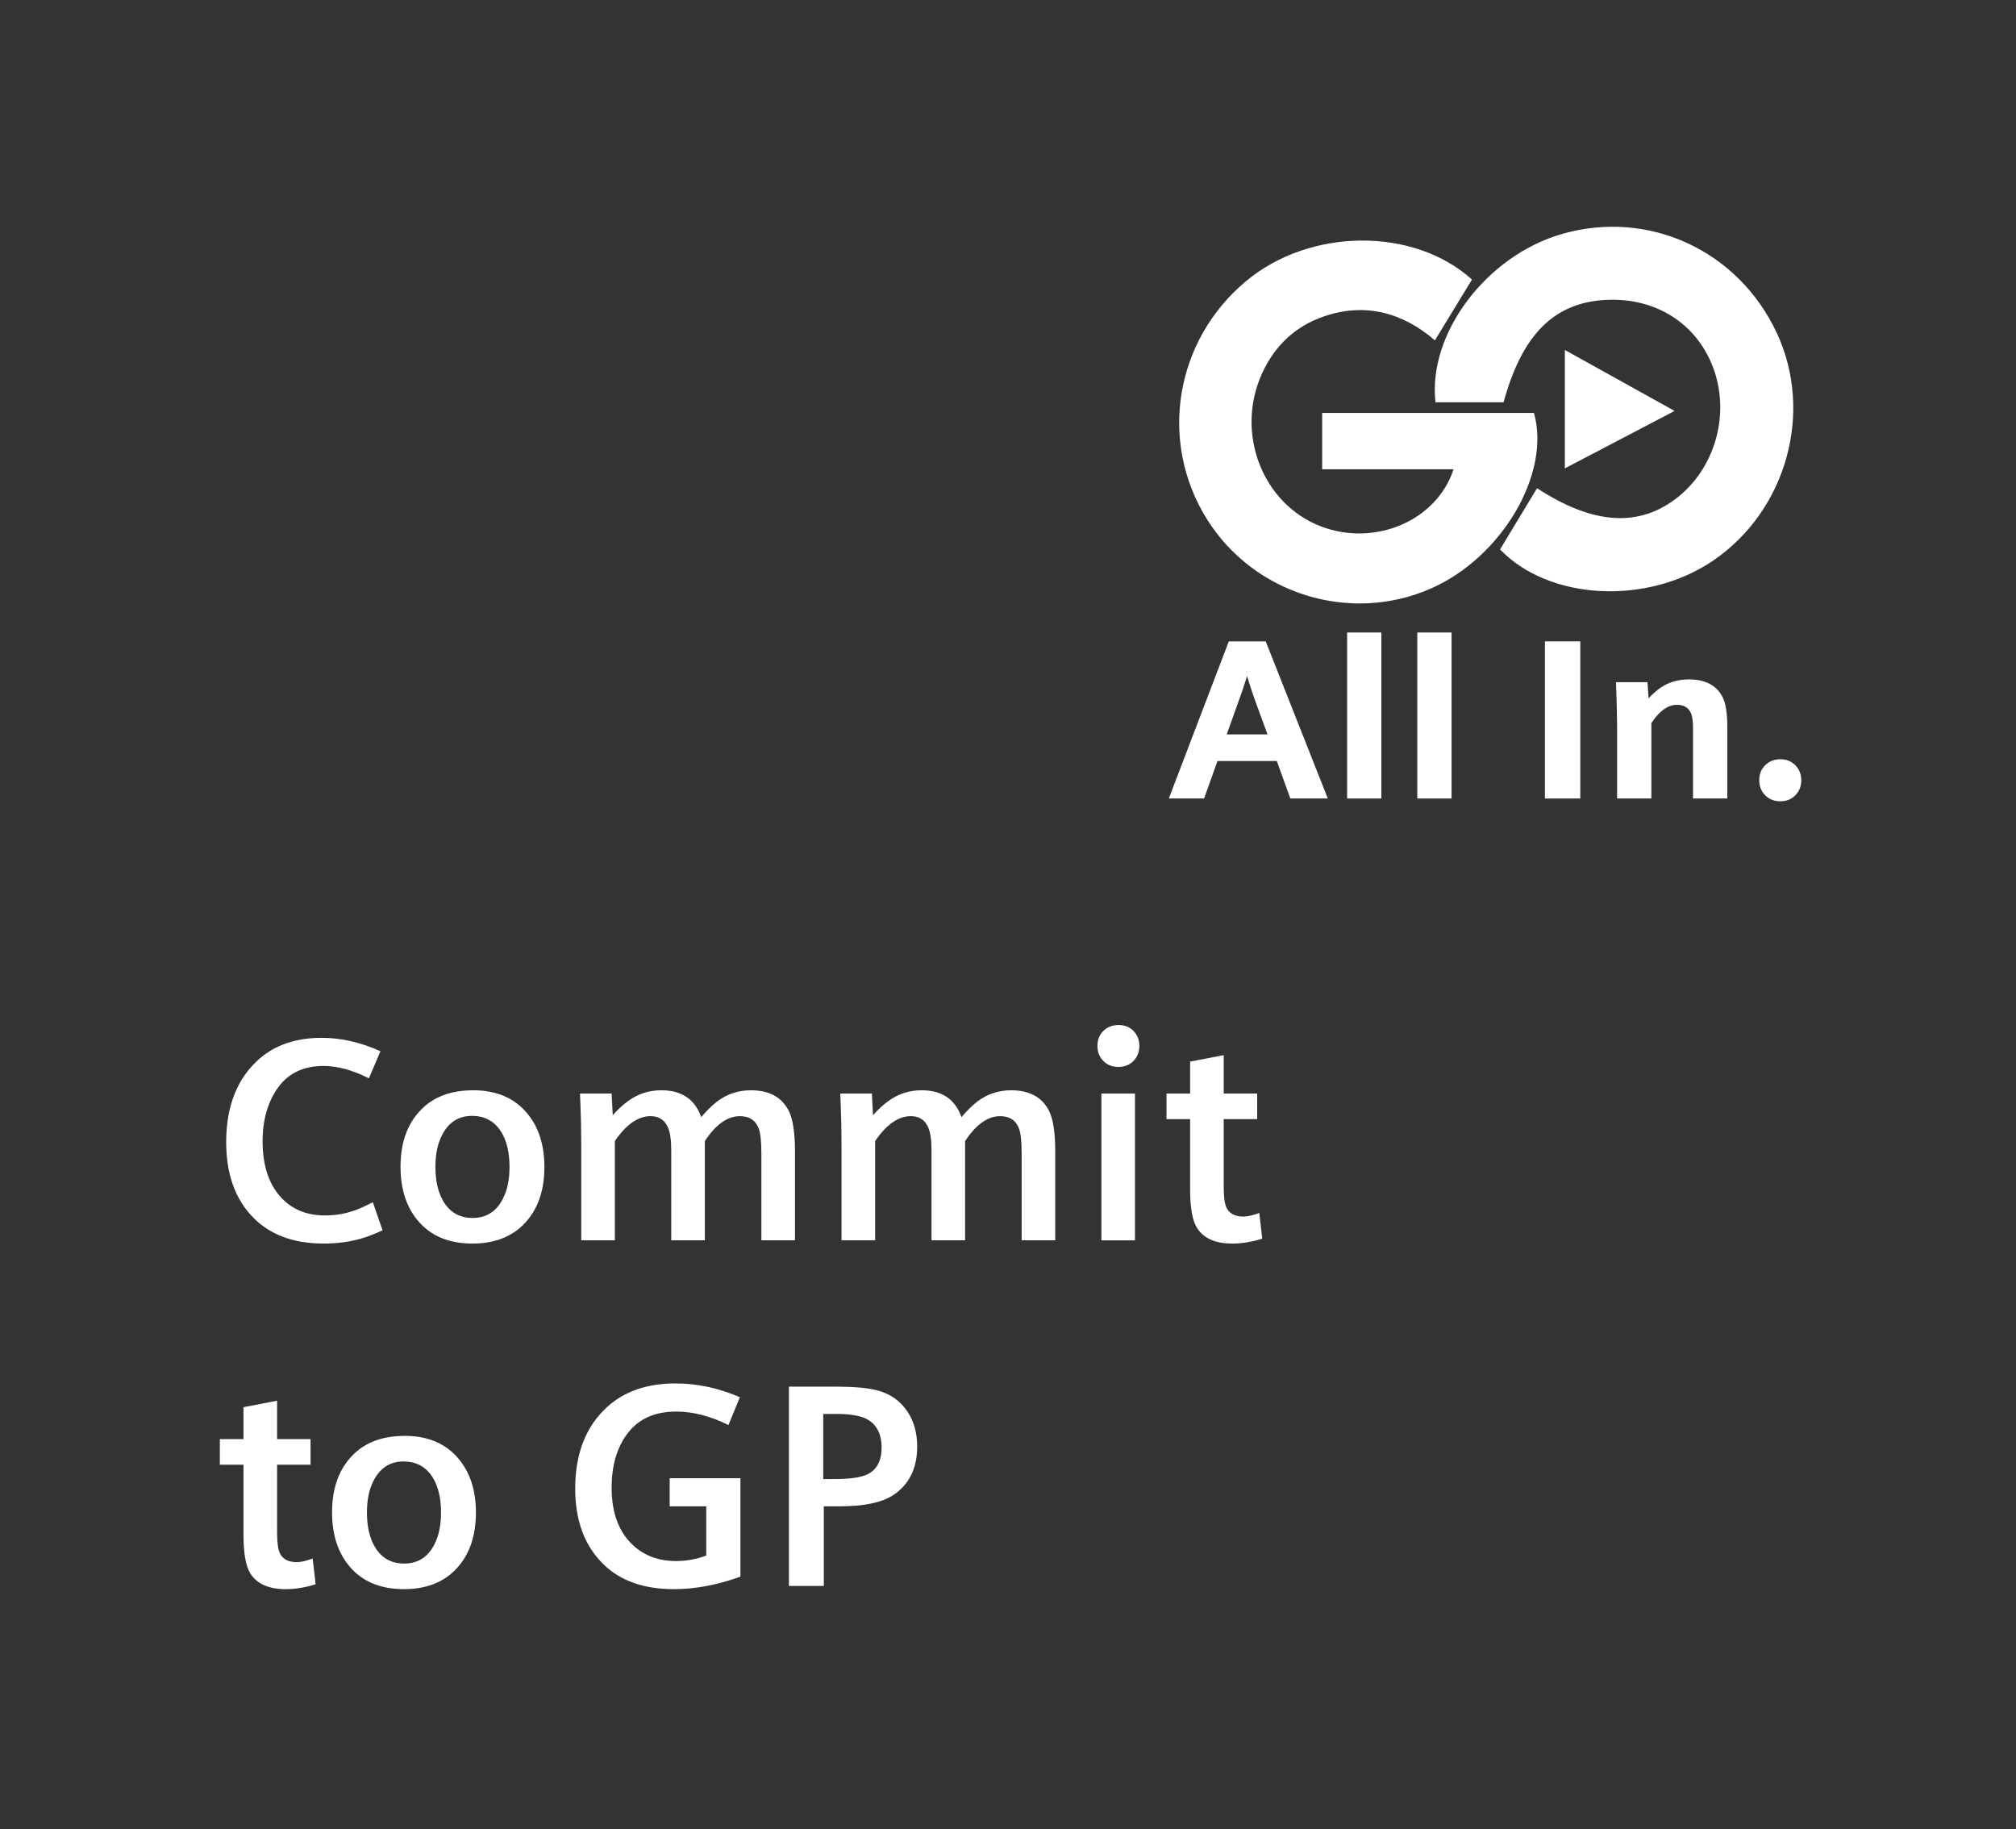<?xml version="1.0" encoding="utf-8"?>
<!-- Generator: Adobe Illustrator 16.0.0, SVG Export Plug-In . SVG Version: 6.00 Build 0)  -->
<!DOCTYPE svg PUBLIC "-//W3C//DTD SVG 1.1//EN" "http://www.w3.org/Graphics/SVG/1.1/DTD/svg11.dtd">
<svg version="1.1" id="图层_1" xmlns="http://www.w3.org/2000/svg" xmlns:xlink="http://www.w3.org/1999/xlink" x="0px" y="0px"
	 width="245.015px" height="222.316px" viewBox="0 0 245.015 222.316" enable-background="new 0 0 245.015 222.316"
	 xml:space="preserve">
<rect x="0" y="0" width="245.015" height="222.316" fill="#333333" stroke="none"/>
<path fill="#FFFFFF" d="M45.314,146.105l1.179,3.418c-1.037,0.467-1.898,0.798-2.581,0.991c-1.39,0.41-2.916,0.615-4.58,0.615
	c-3.623,0-6.466-1.043-8.528-3.128c-2.211-2.232-3.315-5.298-3.315-9.194c0-4.386,1.339-7.759,4.016-10.117
	c1.959-1.709,4.495-2.563,7.605-2.563c2.335,0,4.711,0.542,7.126,1.625l-1.401,3.297c-1.982-1.002-3.823-1.504-5.52-1.504
	c-2.382,0-4.204,0.85-5.469,2.547c-1.288,1.755-1.93,3.959-1.93,6.613c0,3.122,0.847,5.498,2.545,7.128
	c1.299,1.252,2.98,1.879,5.042,1.879c1.288,0,2.506-0.21,3.657-0.633C43.708,146.886,44.425,146.562,45.314,146.105"/>
<path fill="#FFFFFF" d="M57.533,132.502c2.791,0,4.967,0.929,6.527,2.785c1.403,1.675,2.103,3.852,2.103,6.528
	c0,2.929-0.826,5.241-2.478,6.938c-1.539,1.584-3.63,2.376-6.272,2.376c-2.861,0-5.071-0.929-6.631-2.786
	c-1.401-1.675-2.103-3.856-2.103-6.544c0-2.929,0.827-5.236,2.479-6.923C52.684,133.294,54.809,132.502,57.533,132.502
	 M57.361,135.612c-1.629,0-2.843,0.78-3.64,2.341c-0.536,1.037-0.803,2.324-0.803,3.862c0,1.687,0.319,3.076,0.957,4.17
	c0.809,1.355,1.994,2.034,3.554,2.034c1.676,0,2.907-0.78,3.692-2.342c0.536-1.036,0.803-2.324,0.803-3.862
	c0-1.697-0.319-3.087-0.957-4.17C60.158,136.29,58.958,135.612,57.361,135.612"/>
<path fill="#FFFFFF" d="M70.642,150.736v-11.587c0-1.777-0.034-3.457-0.103-5.041l-0.05-1.214h3.844l0.137,2.632
	c0.604-0.672,1.191-1.219,1.761-1.641c1.219-0.923,2.602-1.384,4.152-1.384c2.461,0,4.073,1.088,4.836,3.264
	c0.684-0.797,1.327-1.43,1.932-1.896c1.196-0.911,2.569-1.367,4.119-1.367c2.221,0,3.753,0.837,4.597,2.512
	c0.501,0.991,0.752,2.655,0.752,4.99v10.732h-4.085v-10.527c0-1.436-0.102-2.443-0.307-3.024c-0.377-1.025-1.146-1.538-2.308-1.538
	c-1.504,0-2.923,1.008-4.255,3.024v12.065H81.58v-10.938c0-1.274-0.137-2.209-0.411-2.802c-0.399-0.899-1.099-1.35-2.102-1.35
	c-1.515,0-2.962,1.008-4.34,3.024v12.065H70.642z"/>
<path fill="#FFFFFF" d="M102.274,150.736v-11.587c0-1.777-0.034-3.457-0.103-5.041l-0.05-1.214h3.844l0.137,2.632
	c0.604-0.672,1.191-1.219,1.761-1.641c1.219-0.923,2.602-1.384,4.152-1.384c2.461,0,4.073,1.088,4.836,3.264
	c0.684-0.797,1.327-1.43,1.932-1.896c1.196-0.911,2.569-1.367,4.119-1.367c2.222,0,3.753,0.837,4.597,2.512
	c0.502,0.991,0.752,2.655,0.752,4.99v10.732h-4.084v-10.527c0-1.436-0.103-2.443-0.308-3.024c-0.377-1.025-1.146-1.538-2.308-1.538
	c-1.504,0-2.923,1.008-4.255,3.024v12.065h-4.084v-10.938c0-1.274-0.137-2.209-0.411-2.802c-0.399-0.899-1.099-1.35-2.102-1.35
	c-1.515,0-2.962,1.008-4.34,3.024v12.065H102.274z"/>
<path fill="#FFFFFF" d="M135.958,124.572c0.786,0,1.424,0.279,1.914,0.837c0.398,0.468,0.599,1.037,0.599,1.709
	c0,0.661-0.2,1.226-0.599,1.692c-0.49,0.569-1.139,0.854-1.948,0.854s-1.459-0.285-1.948-0.854c-0.4-0.456-0.599-1.02-0.599-1.692
	c0-0.684,0.198-1.253,0.599-1.709C134.478,124.852,135.138,124.572,135.958,124.572 M133.856,132.895h4.084v17.842h-4.084V132.895z"
	/>
<path fill="#FFFFFF" d="M144.641,136.005h-2.871v-3.11h2.871v-3.879l4.084-0.786v4.665h4.067v3.11h-4.067v8.289
	c0,1.208,0.119,2.045,0.358,2.512c0.354,0.695,1.031,1.043,2.035,1.043c0.488,0,1.133-0.148,1.931-0.444l0.358,3.127
	c-1.254,0.398-2.467,0.599-3.64,0.599c-2.019,0-3.437-0.615-4.256-1.846c-0.581-0.877-0.871-2.466-0.871-4.769V136.005z"/>
<path fill="#FFFFFF" d="M29.592,178.005h-2.871v-3.11h2.871v-3.879l4.084-0.787v4.666h4.067v3.11h-4.067v8.288
	c0,1.208,0.119,2.046,0.359,2.513c0.353,0.695,1.031,1.042,2.034,1.042c0.489,0,1.133-0.147,1.931-0.443l0.359,3.127
	c-1.254,0.398-2.467,0.598-3.64,0.598c-2.018,0-3.436-0.615-4.256-1.846c-0.581-0.877-0.871-2.465-0.871-4.768V178.005z"/>
<path fill="#FFFFFF" d="M49.211,174.502c2.791,0,4.967,0.929,6.527,2.785c1.403,1.675,2.103,3.852,2.103,6.528
	c0,2.929-0.826,5.241-2.478,6.938c-1.539,1.584-3.63,2.375-6.272,2.375c-2.861,0-5.071-0.928-6.631-2.785
	c-1.401-1.675-2.103-3.856-2.103-6.546c0-2.928,0.827-5.234,2.479-6.921C44.362,175.294,46.487,174.502,49.211,174.502
	 M49.039,177.611c-1.629,0-2.843,0.781-3.64,2.342c-0.536,1.037-0.803,2.324-0.803,3.862c0,1.687,0.319,3.076,0.957,4.17
	c0.809,1.355,1.994,2.034,3.554,2.034c1.676,0,2.907-0.78,3.692-2.342c0.536-1.036,0.803-2.324,0.803-3.862
	c0-1.697-0.319-3.087-0.957-4.17C51.836,178.29,50.635,177.611,49.039,177.611"/>
<path fill="#FFFFFF" d="M89.987,179.646v11.963c-2.826,1.016-5.515,1.521-8.066,1.521c-3.659,0-6.512-1.002-8.563-3.008
	c-2.302-2.232-3.452-5.303-3.452-9.211c0-4.272,1.305-7.588,3.913-9.946c2.086-1.891,4.848-2.837,8.289-2.837
	c2.632,0,5.235,0.559,7.811,1.675l-1.385,3.384c-2.199-1.094-4.318-1.641-6.358-1.641c-2.666,0-4.671,0.935-6.015,2.803
	c-1.22,1.687-1.828,3.834-1.828,6.444c0,3.063,0.871,5.399,2.614,7.005c1.378,1.276,3.116,1.914,5.212,1.914
	c1.254,0,2.478-0.222,3.675-0.666v-5.981H81.39v-3.418H89.987z"/>
<path fill="#FFFFFF" d="M95.883,192.736V168.52h5.828c2.005,0,3.589,0.137,4.751,0.41c1.686,0.41,2.98,1.311,3.88,2.701
	c0.752,1.162,1.127,2.553,1.127,4.17c0,2.608-0.951,4.563-2.853,5.861c-1.391,0.935-3.573,1.401-6.545,1.401h-1.95v9.673H95.883z
	 M100.053,179.748h1.367c1.892,0,3.231-0.193,4.017-0.581c1.138-0.558,1.709-1.646,1.709-3.265c0-1.526-0.519-2.625-1.556-3.298
	c-0.774-0.513-2.096-0.769-3.965-0.769h-1.572V179.748z"/>
<path fill="#FFFFFF" d="M178.896,33.973c-1.528,2.508-2.944,4.829-4.504,7.389c-3.91-3.366-8.43-4.616-13.439-2.928
	c-3.495,1.178-6.034,3.574-7.57,6.948c-3.301,7.247,0.049,15.885,7.186,18.601c6.494,2.47,14.016-0.646,16.088-6.95H160.69v-6.849
	h25.742c2.073,7.359-3.875,17.507-12.486,21.32c-9.828,4.353-21.565,0.725-27.275-8.431c-5.891-9.446-3.867-21.707,4.771-28.911
	C159.202,27.69,171.787,27.561,178.896,33.973"/>
<path fill="#FFFFFF" d="M182.31,66.772c1.504-2.489,2.998-4.966,4.494-7.441c6.897,4.499,12.539,4.815,17.238,0.987
	c4.516-3.679,6.236-10.182,4.148-15.686c-2.021-5.329-6.959-8.46-12.92-8.19c-6.334,0.287-10.269,4.153-12.532,12.448h-8.276
	c-0.953-8.366,6.208-17.821,15.383-20.458c10.541-3.029,21.436,2.008,26.116,12.074c4.476,9.623,1.157,21.516-7.696,27.585
	C200.222,73.605,188.265,72.98,182.31,66.772"/>
<path fill="#FFFFFF" d="M190.185,56.92V42.533c4.477,2.486,8.59,4.771,13.336,7.407C198.878,52.37,194.735,54.538,190.185,56.92"/>
<path fill="#FFFFFF" d="M155.178,92.486h-7.21l-1.63,4.555h-4.285l7.29-19.095h4.487l7.547,19.095h-4.556L155.178,92.486z
	 M154.046,89.252l-1.509-4.123c-0.306-0.845-0.634-1.837-0.984-2.979c-0.233,0.836-0.562,1.824-0.983,2.965l-1.482,4.137H154.046z"
	/>
<rect x="163.721" y="76.868" fill="#FFFFFF" width="4.164" height="20.173"/>
<rect x="172.251" y="76.868" fill="#FFFFFF" width="4.164" height="20.173"/>
<rect x="187.761" y="77.946" fill="#FFFFFF" width="4.299" height="19.095"/>
<path fill="#FFFFFF" d="M196.534,97.041v-8.894c-0.01-1.375-0.055-3.122-0.136-5.242h3.827l0.135,1.954
	c0.566-0.584,1.051-1.011,1.455-1.28c0.989-0.674,2.143-1.011,3.465-1.011c1.903,0,3.237,0.67,4.002,2.008
	c0.431,0.764,0.646,2.004,0.646,3.72v8.745h-4.165v-8.437c0-0.924-0.085-1.571-0.255-1.939c-0.307-0.674-0.872-1.011-1.698-1.011
	c-1.096,0-2.134,0.74-3.112,2.224v9.163H196.534z"/>
<path fill="#FFFFFF" d="M216.396,92.271c0.746,0,1.361,0.261,1.847,0.782c0.448,0.476,0.674,1.068,0.674,1.778
	c0,0.701-0.226,1.289-0.674,1.766c-0.485,0.521-1.109,0.781-1.873,0.781c-0.772,0-1.401-0.261-1.886-0.781
	c-0.45-0.477-0.674-1.064-0.674-1.766c0-0.728,0.224-1.32,0.674-1.778C214.985,92.531,215.624,92.271,216.396,92.271"/>
</svg>
